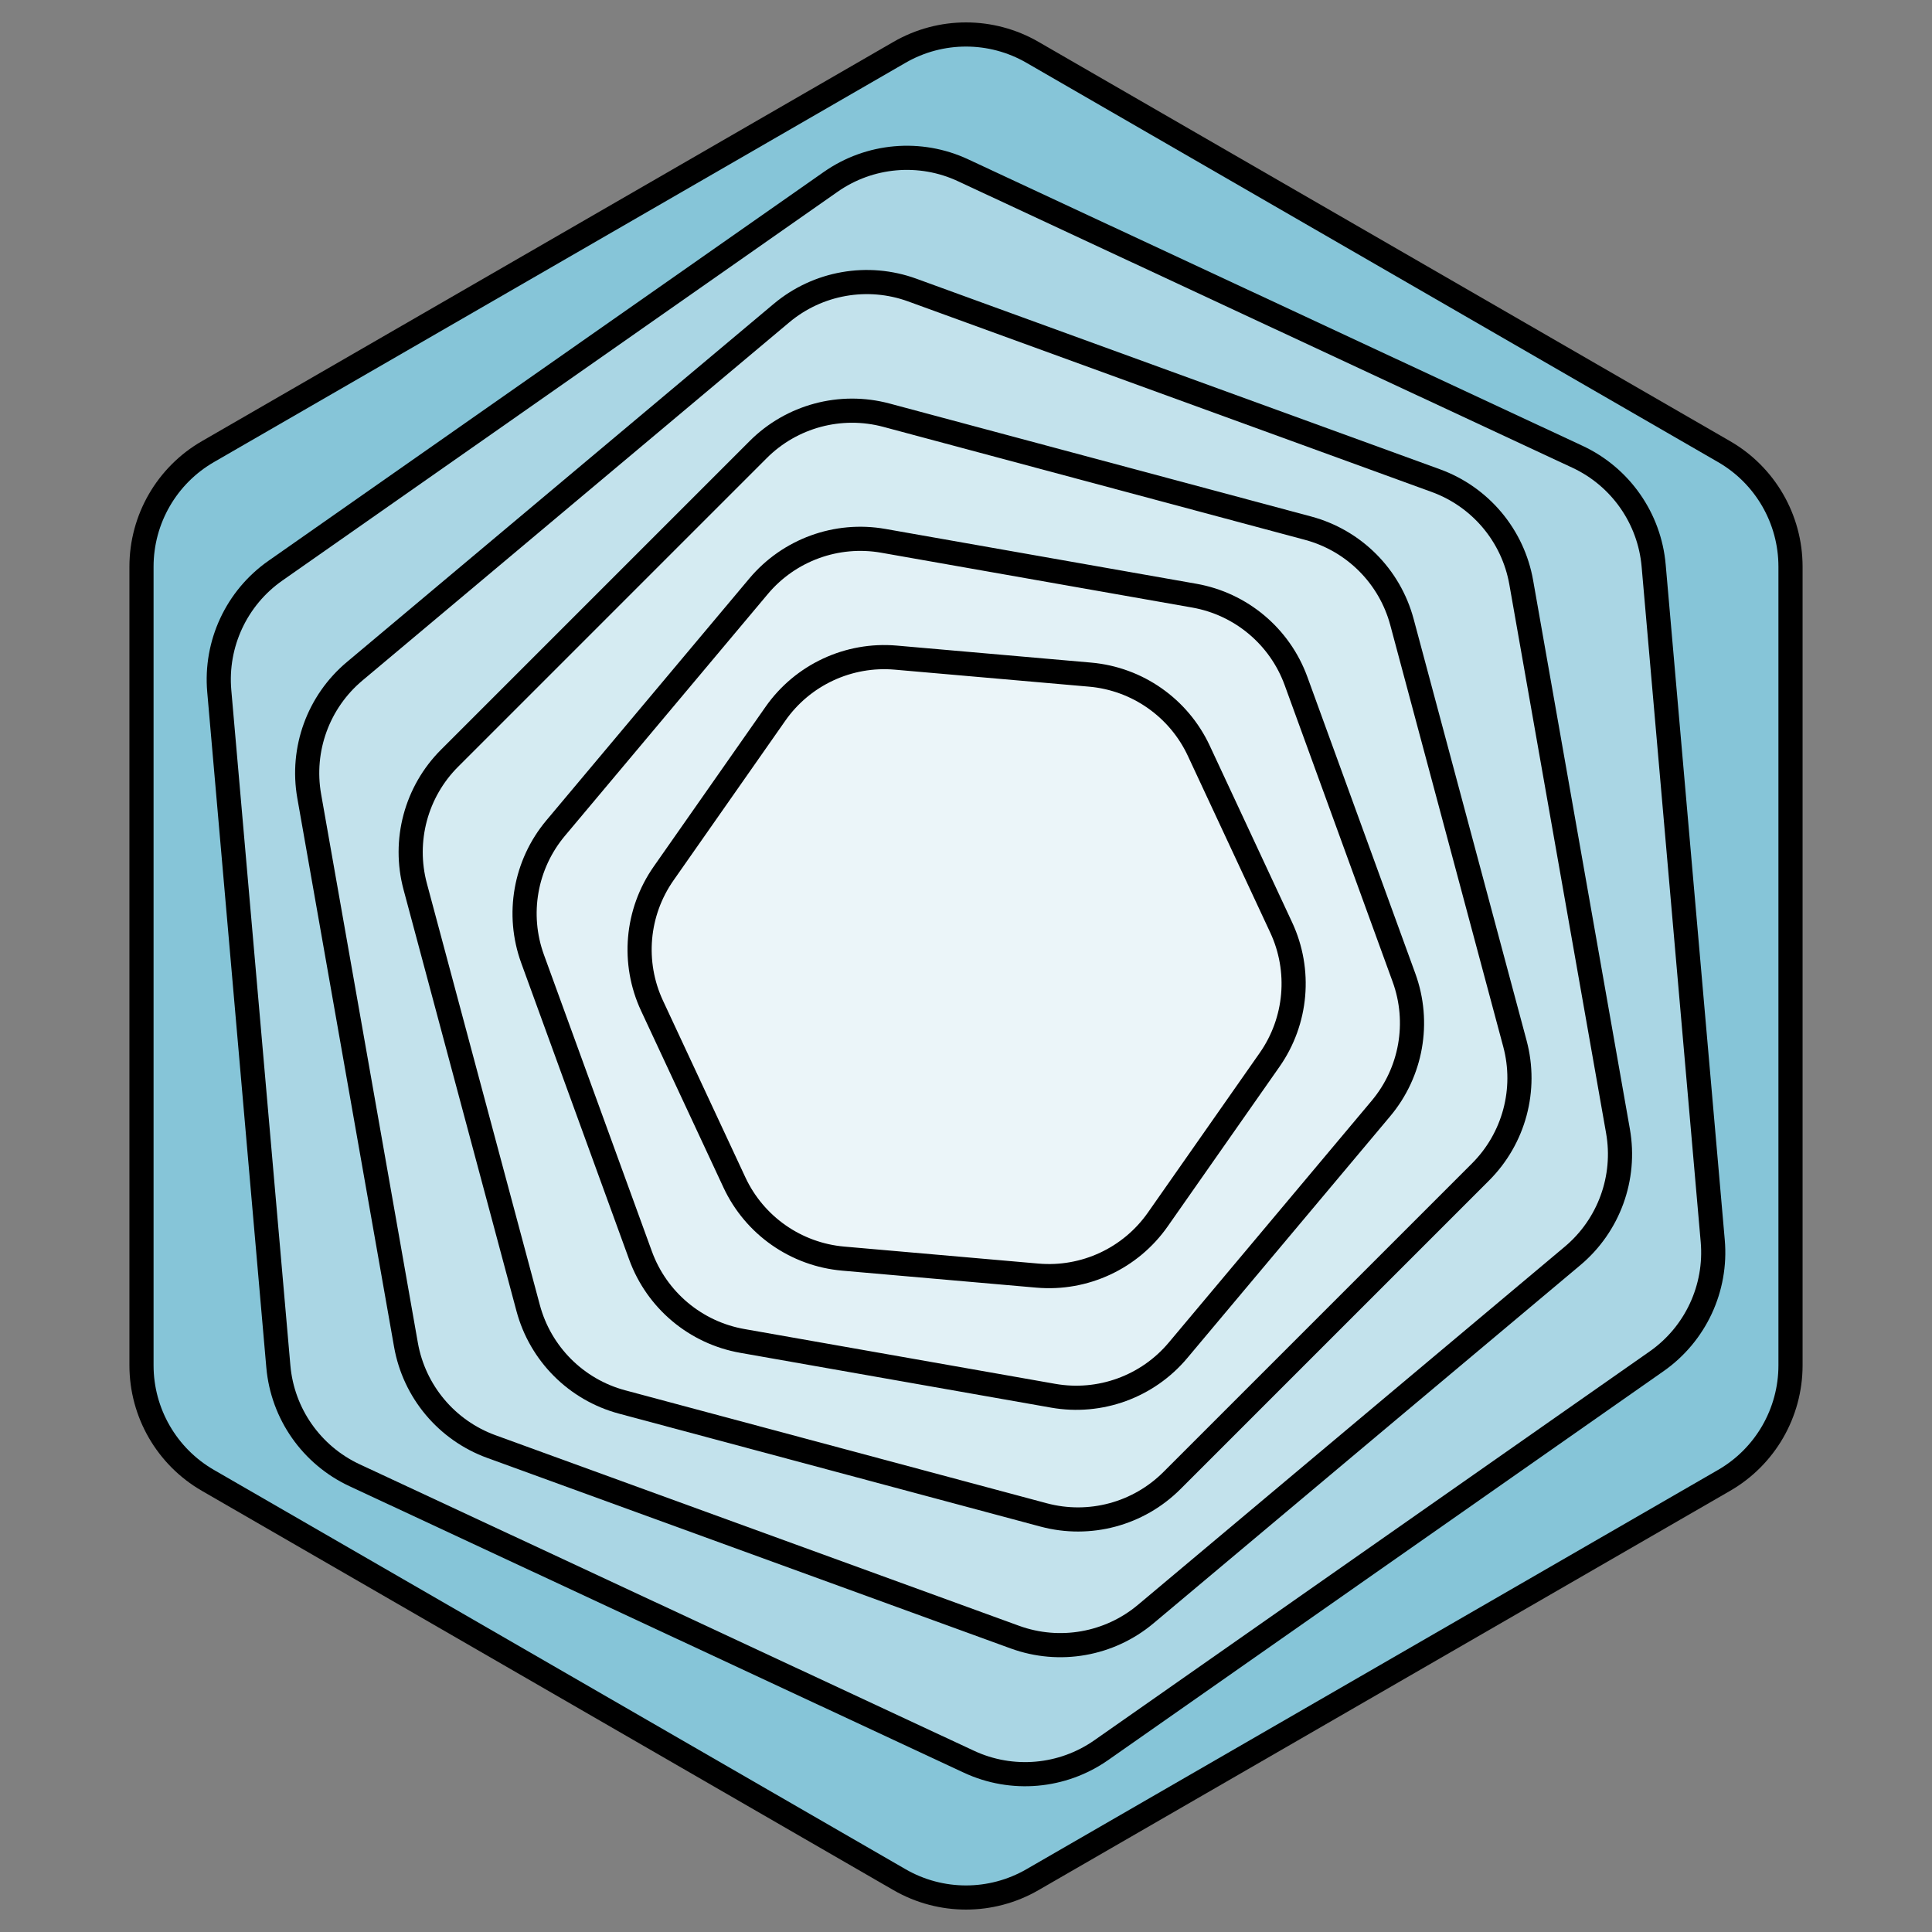 <svg width="400" height="400" viewBox="0 0 400 400" fill="none" xmlns="http://www.w3.org/2000/svg">
<rect x="0" y="0" width="400" height="400" fill="#808080" stroke="none"/>
<path d="M213.75 10.825L356.955 93.505C365.464 98.417 370.705 107.496 370.705 117.321V282.679C370.705 292.504 365.464 301.583 356.955 306.495L213.75 389.175C205.241 394.087 194.759 394.087 186.25 389.175L43.045 306.495C34.536 301.583 29.295 292.504 29.295 282.68V117.321C29.295 107.496 34.536 98.417 43.045 93.505L186.25 10.825C194.759 5.913 205.241 5.913 213.75 10.825Z" fill="#86C5D8" stroke="black" stroke-width="5"/>
<path d="M199.389 35.252L326.597 94.57C335.502 98.722 341.514 107.309 342.371 117.097L354.604 256.921C355.46 266.709 351.03 276.21 342.982 281.845L228.006 362.352C219.958 367.987 209.515 368.901 200.611 364.748L73.403 305.43C64.498 301.278 58.486 292.691 57.629 282.903L45.396 143.079C44.54 133.291 48.97 123.79 57.018 118.155L171.994 37.648C180.042 32.013 190.485 31.099 199.389 35.252Z" fill="white" fill-opacity="0.3" stroke="black" stroke-width="5"/>
<path d="M188.876 60.055L297.278 99.51C306.51 102.87 313.249 110.9 314.955 120.576L334.987 234.182C336.693 243.858 333.107 253.709 325.581 260.024L237.211 334.175C229.685 340.49 219.361 342.311 210.129 338.951L101.727 299.495C92.495 296.135 85.756 288.105 84.05 278.429L64.018 164.823C62.312 155.147 65.898 145.296 73.424 138.981L161.794 64.83C169.32 58.515 179.644 56.694 188.876 60.055Z" fill="white" fill-opacity="0.3" stroke="black" stroke-width="5"/>
<path d="M183.538 85.964L270.818 109.351C280.308 111.893 287.721 119.306 290.263 128.796L313.65 216.076C316.193 225.566 313.48 235.692 306.532 242.639L242.639 306.532C235.692 313.48 225.566 316.193 216.076 313.65L128.796 290.263C119.306 287.721 111.893 280.308 109.351 270.818L85.964 183.538C83.421 174.048 86.134 163.922 93.082 156.975L156.975 93.082C163.922 86.134 174.048 83.421 183.538 85.964Z" fill="white" fill-opacity="0.3" stroke="black" stroke-width="5"/>
<path d="M182.896 111.975L247.262 123.324C256.937 125.03 264.968 131.769 268.328 141.001L290.682 202.418C294.042 211.651 292.222 221.974 285.907 229.501L243.895 279.568C237.58 287.095 227.729 290.68 218.053 288.974L153.687 277.625C144.012 275.918 135.981 269.18 132.621 259.948L110.267 198.531C106.907 189.298 108.727 178.975 115.042 171.448L157.054 121.38C163.369 113.854 173.22 110.269 182.896 111.975Z" fill="white" fill-opacity="0.3" stroke="black" stroke-width="5"/>
<path d="M185.469 136.155L225.674 139.673C235.462 140.529 244.049 146.542 248.201 155.446L265.257 192.024C269.409 200.928 268.496 211.371 262.861 219.419L239.712 252.479C234.076 260.527 224.576 264.958 214.788 264.101L174.583 260.584C164.795 259.728 156.208 253.715 152.056 244.811L135 208.233C130.847 199.329 131.761 188.886 137.396 180.838L160.545 147.777C166.181 139.729 175.681 135.299 185.469 136.155Z" fill="white" fill-opacity="0.3" stroke="black" stroke-width="5"/>
</svg>
